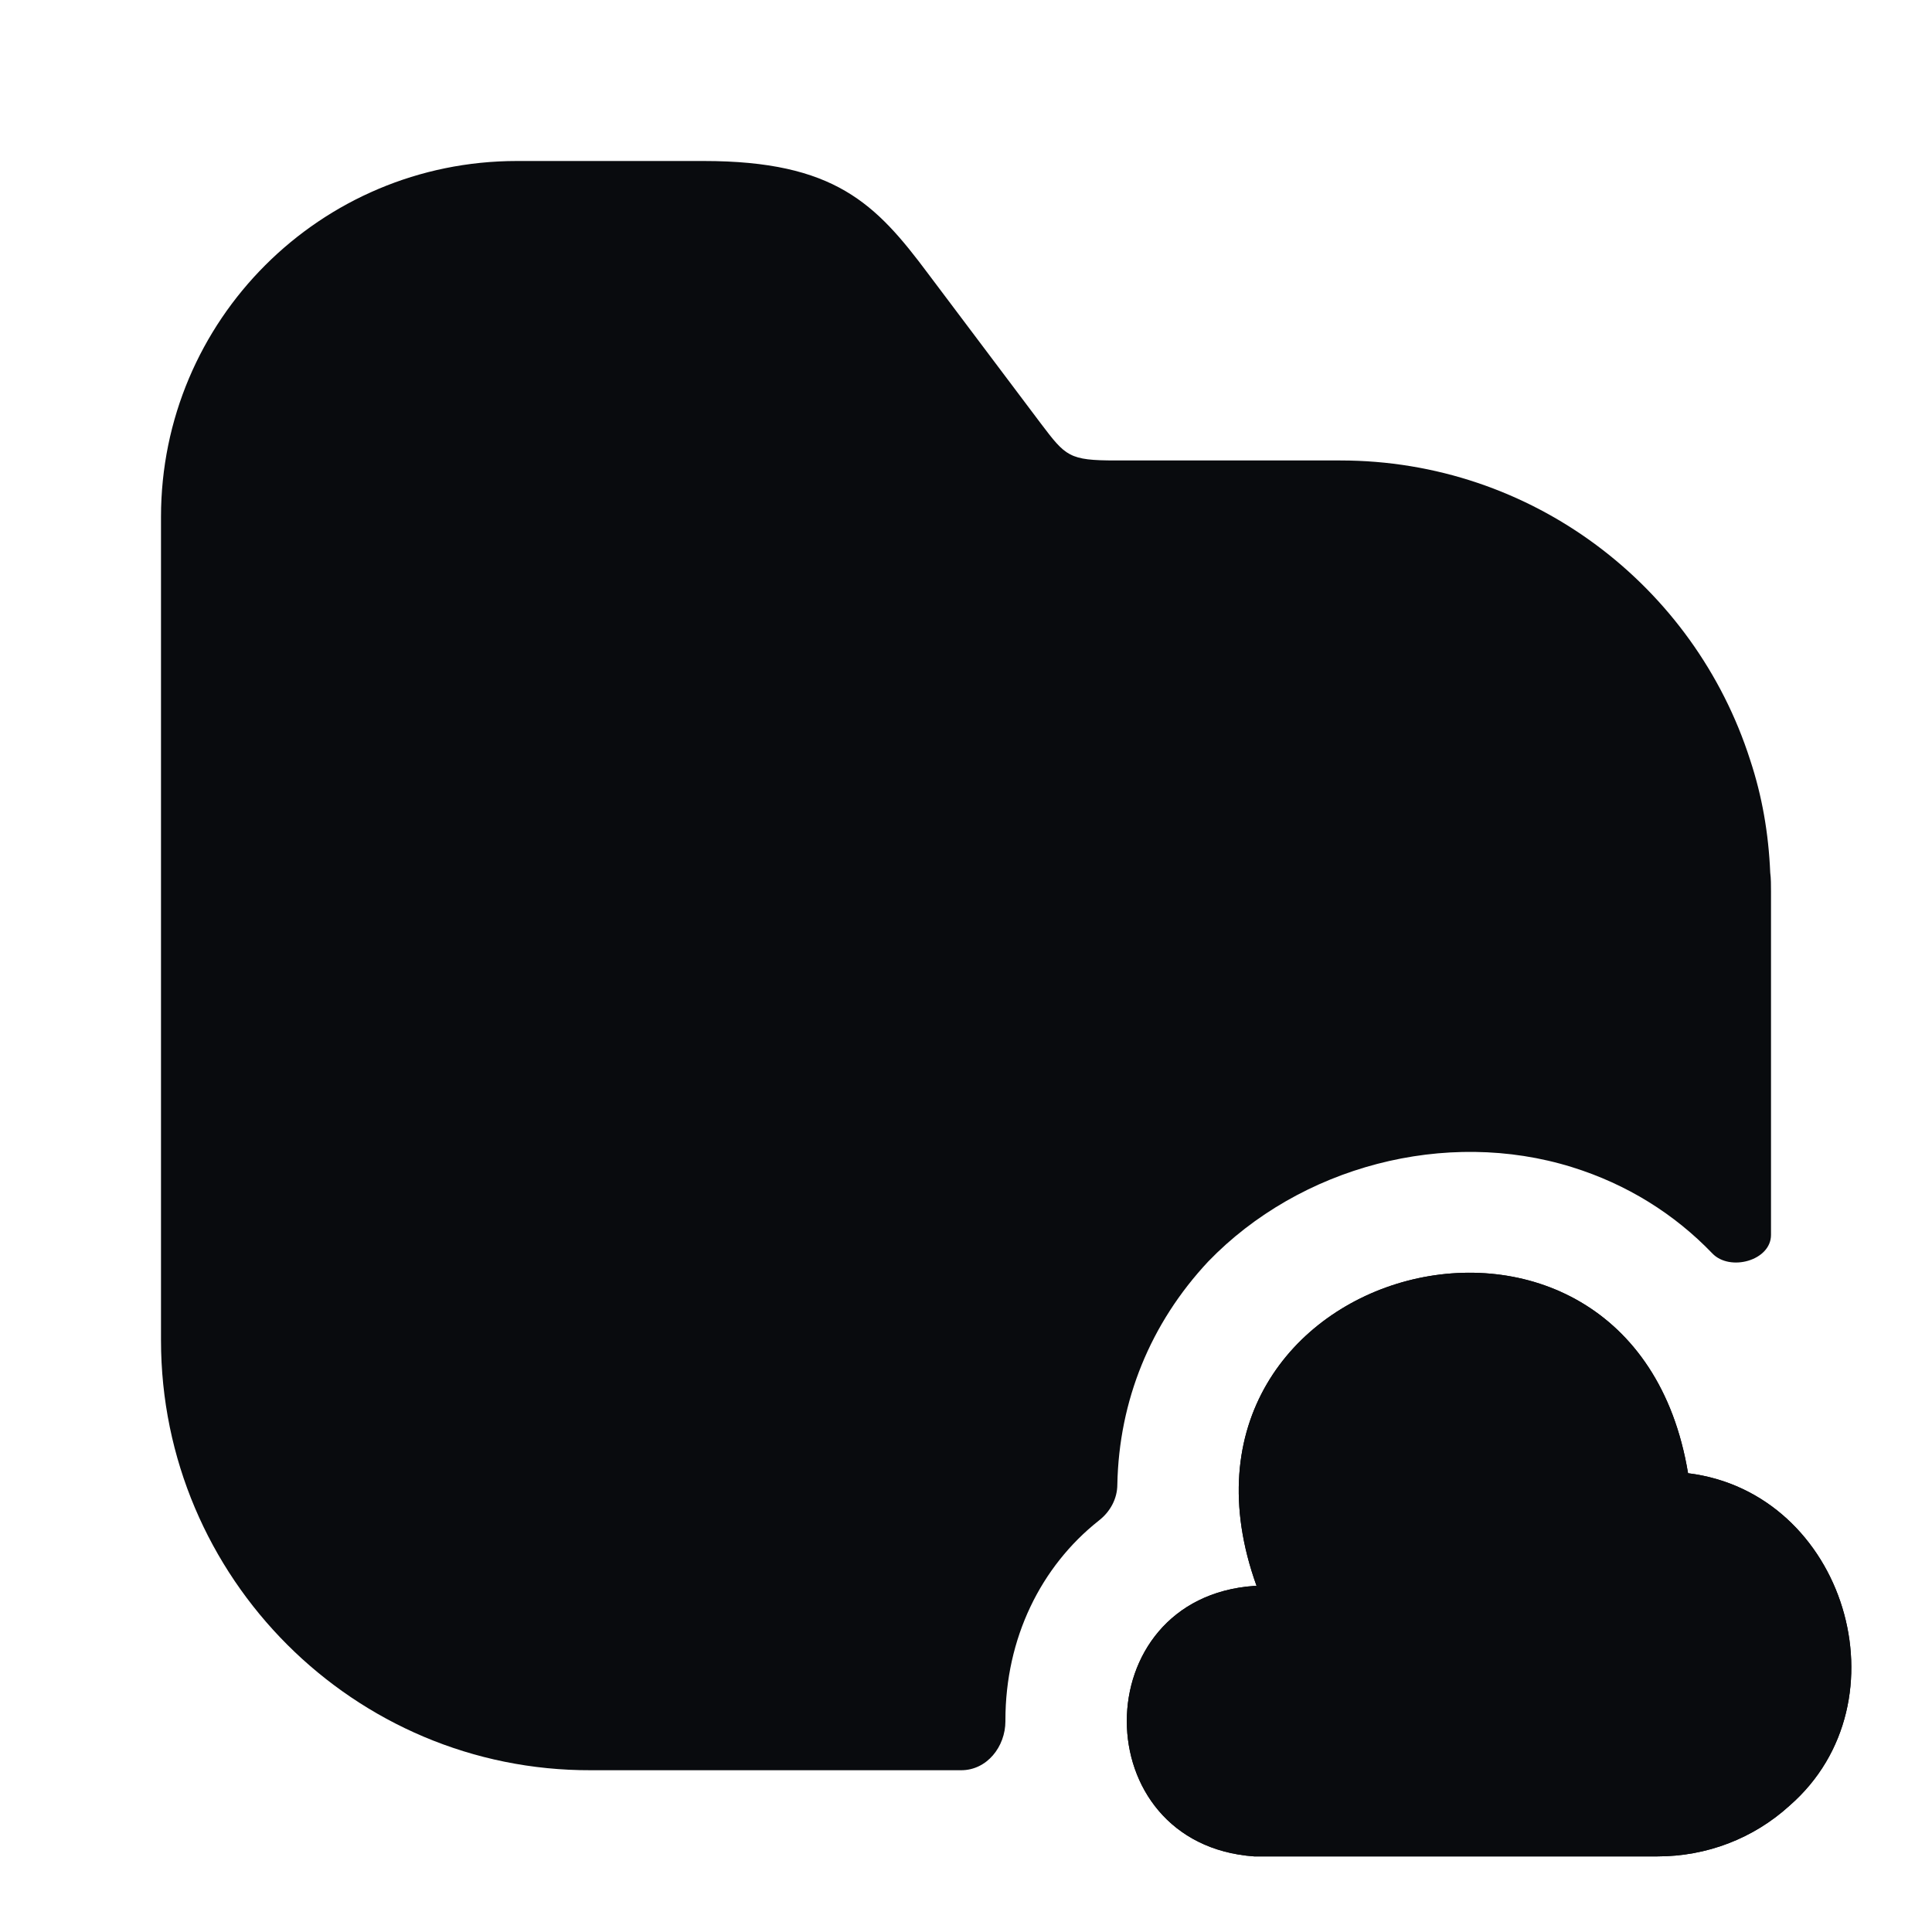 <svg width="15" height="15" viewBox="0 0 15 15" fill="none" xmlns="http://www.w3.org/2000/svg">
<path d="M9.737 12.313C8.419 12.406 8.419 14.319 9.737 14.413H12.869C13.25 14.413 13.613 14.275 13.894 14.019C14.819 13.213 14.325 11.588 13.106 11.438C12.669 8.8 8.85 9.8 9.756 12.313" fill="#090B0E"/>
<path d="M9.737 12.313C8.419 12.406 8.419 14.319 9.737 14.413H12.869C13.25 14.413 13.613 14.275 13.894 14.019C14.819 13.213 14.325 11.588 13.106 11.438C12.669 8.8 8.85 9.8 9.756 12.313" fill="#090B0E"/>
<path d="M13.75 6.919V9.588C13.75 9.787 13.431 9.875 13.294 9.731C13 9.425 12.631 9.194 12.206 9.062C11.225 8.756 10.094 9.056 9.381 9.794C8.931 10.275 8.688 10.875 8.675 11.525C8.675 11.637 8.619 11.738 8.531 11.806C8.081 12.162 7.806 12.719 7.806 13.356V13.363C7.806 13.562 7.662 13.744 7.463 13.744H4.588C2.75 13.75 1.25 12.25 1.25 10.406V4.013C1.25 2.487 2.487 1.25 4.013 1.25H5.463C6.481 1.25 6.8 1.581 7.206 2.125L8.081 3.288C8.275 3.544 8.3 3.575 8.662 3.575H10.406C11.894 3.575 13.156 4.55 13.588 5.9C13.681 6.181 13.731 6.469 13.744 6.775C13.75 6.819 13.75 6.875 13.75 6.919Z" fill="#090B0E"/>
</svg>
